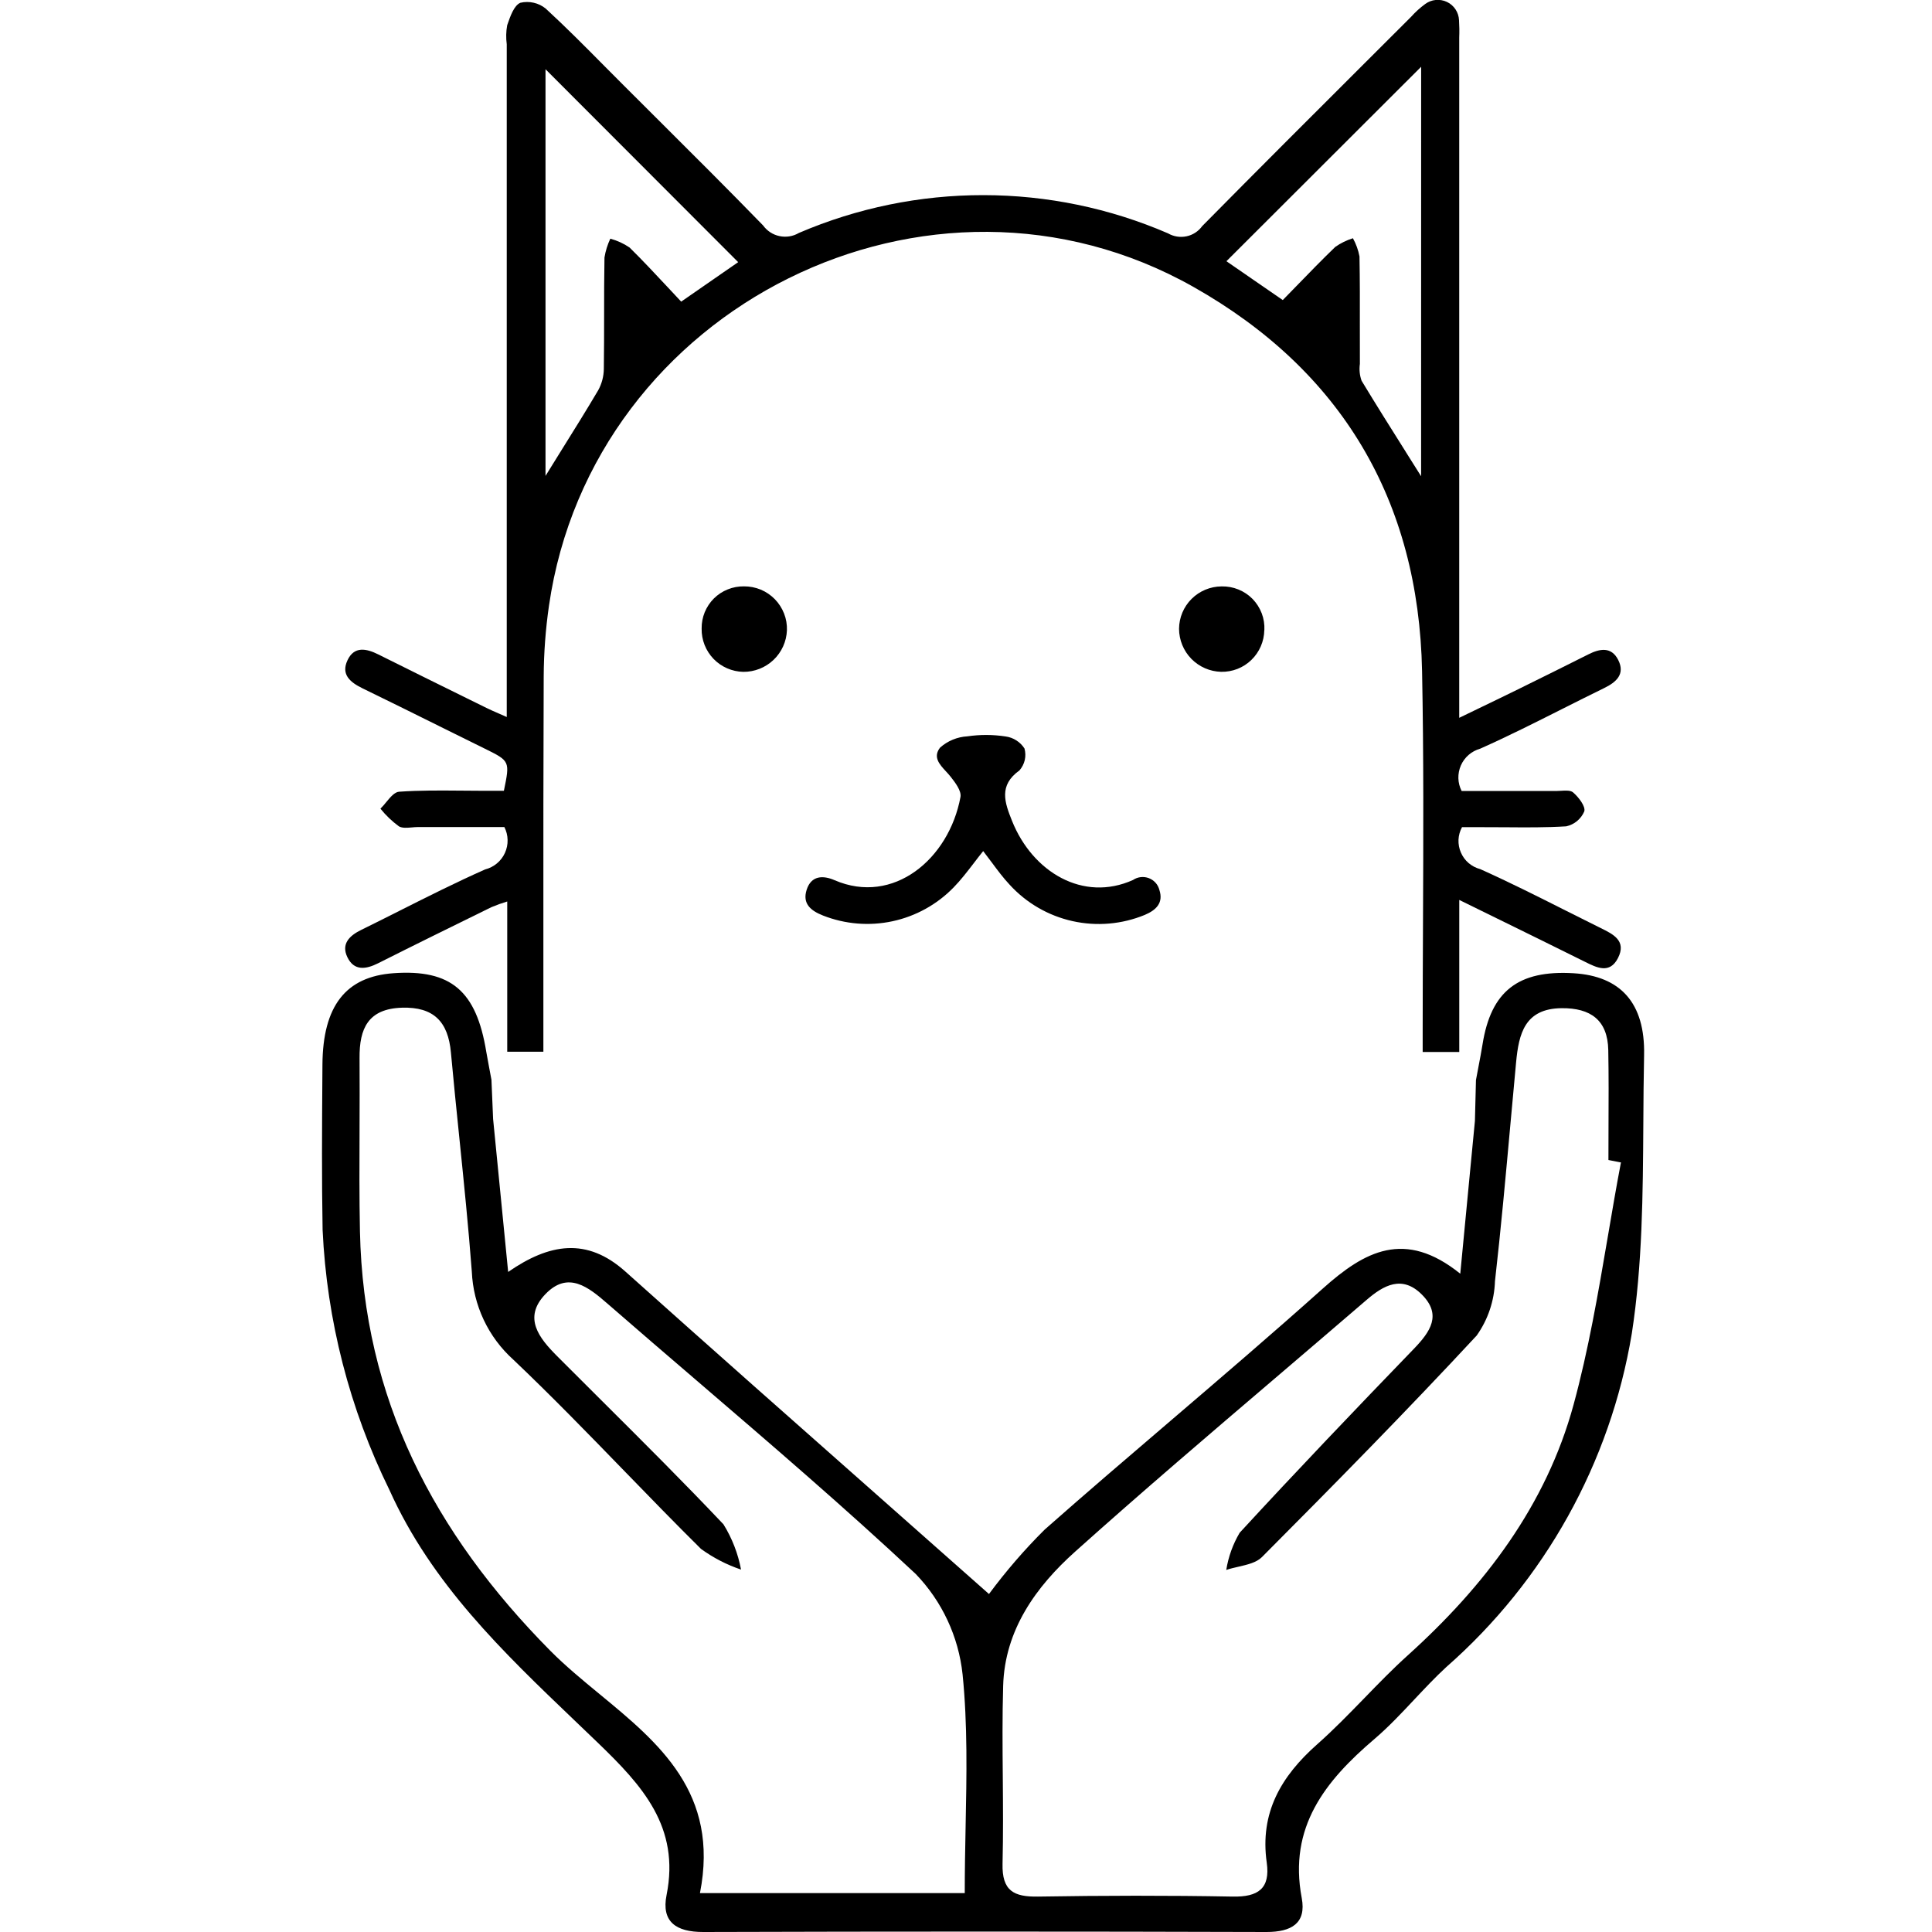 <svg width="48" height="48" viewBox="0 0 48 48" fill="none" xmlns="http://www.w3.org/2000/svg">
<path fill-rule="evenodd" clip-rule="evenodd" d="M36.255 22.358V26.136H35.346V25.592C35.346 24.702 35.35 23.813 35.354 22.923C35.363 20.84 35.372 18.758 35.331 16.676C35.247 12.436 33.332 9.206 29.647 7.126C23.105 3.434 14.715 7.61 13.639 15.05C13.555 15.631 13.511 16.218 13.508 16.805C13.499 18.909 13.499 21.012 13.5 23.116C13.5 23.905 13.501 24.694 13.5 25.483V26.13H12.602V22.397C12.471 22.437 12.341 22.483 12.215 22.536L12.11 22.587C11.205 23.032 10.299 23.476 9.398 23.93C9.09 24.085 8.795 24.129 8.628 23.776C8.473 23.448 8.685 23.245 8.973 23.104C9.293 22.947 9.613 22.786 9.932 22.625C10.633 22.272 11.335 21.919 12.052 21.601C12.159 21.574 12.26 21.523 12.345 21.452C12.431 21.381 12.499 21.291 12.545 21.19C12.591 21.089 12.614 20.978 12.611 20.867C12.609 20.756 12.581 20.647 12.531 20.548H10.381C10.334 20.548 10.283 20.552 10.233 20.557C10.115 20.567 9.996 20.578 9.912 20.531C9.74 20.405 9.585 20.257 9.452 20.091C9.5 20.045 9.547 19.988 9.594 19.931C9.699 19.804 9.804 19.677 9.917 19.67C10.425 19.634 10.935 19.639 11.445 19.643C11.634 19.645 11.824 19.647 12.014 19.647H12.519C12.671 18.91 12.669 18.909 12.049 18.602L12.04 18.598C11.662 18.412 11.284 18.224 10.905 18.037L10.905 18.036L10.904 18.036C10.273 17.723 9.642 17.41 9.008 17.102C8.704 16.953 8.466 16.762 8.633 16.405C8.799 16.048 9.102 16.11 9.405 16.262C10.159 16.639 10.913 17.01 11.667 17.382L12.092 17.591C12.187 17.638 12.284 17.68 12.404 17.732C12.46 17.757 12.521 17.784 12.59 17.814V1.1C12.569 0.943 12.572 0.783 12.601 0.627L12.607 0.609C12.678 0.404 12.771 0.135 12.928 0.069C13.037 0.043 13.151 0.043 13.26 0.068C13.37 0.093 13.472 0.143 13.559 0.214C14.059 0.674 14.538 1.157 15.017 1.641C15.176 1.801 15.335 1.961 15.494 2.12C15.775 2.401 16.056 2.681 16.337 2.961C17.215 3.836 18.094 4.711 18.959 5.601C19.057 5.737 19.202 5.832 19.367 5.866C19.531 5.901 19.703 5.873 19.847 5.788C21.297 5.166 22.857 4.846 24.434 4.848C26.012 4.849 27.572 5.172 29.02 5.798C29.158 5.878 29.322 5.904 29.479 5.871C29.636 5.838 29.775 5.747 29.869 5.617C31.249 4.219 32.639 2.832 34.029 1.445C34.371 1.103 34.714 0.762 35.056 0.42C35.162 0.301 35.28 0.194 35.408 0.1C35.485 0.043 35.576 0.008 35.671 -0.001C35.767 -0.01 35.863 0.007 35.949 0.048C36.036 0.089 36.109 0.153 36.162 0.233C36.215 0.313 36.245 0.406 36.249 0.502C36.258 0.645 36.26 0.788 36.254 0.931V17.834C36.426 17.75 36.592 17.671 36.753 17.593C37.086 17.432 37.401 17.281 37.713 17.127C38.297 16.84 38.88 16.55 39.462 16.258C39.746 16.114 40.033 16.062 40.202 16.392C40.382 16.745 40.162 16.946 39.853 17.096C39.508 17.264 39.165 17.437 38.821 17.61C38.144 17.951 37.466 18.293 36.774 18.601C36.669 18.631 36.571 18.683 36.488 18.755C36.405 18.827 36.339 18.917 36.295 19.017C36.251 19.118 36.23 19.227 36.233 19.337C36.236 19.447 36.264 19.554 36.314 19.652H38.668C38.703 19.652 38.742 19.649 38.781 19.647C38.898 19.64 39.02 19.632 39.084 19.688C39.221 19.806 39.398 20.036 39.361 20.159C39.321 20.252 39.26 20.334 39.182 20.399C39.104 20.463 39.012 20.508 38.913 20.53C38.414 20.561 37.912 20.557 37.411 20.553C37.228 20.552 37.046 20.55 36.864 20.551H36.323C36.271 20.647 36.241 20.754 36.236 20.863C36.232 20.973 36.252 21.082 36.296 21.182C36.339 21.282 36.405 21.372 36.488 21.443C36.572 21.514 36.67 21.565 36.776 21.593C37.502 21.919 38.214 22.277 38.926 22.636C39.192 22.77 39.459 22.904 39.726 23.036L39.772 23.059C40.08 23.21 40.417 23.375 40.198 23.803C39.993 24.203 39.674 24.044 39.375 23.894L39.336 23.875C38.64 23.529 37.942 23.186 37.21 22.827L37.209 22.827C36.898 22.674 36.58 22.518 36.254 22.358L36.255 22.358ZM13.553 1.72L18.34 6.513L16.924 7.494C16.809 7.372 16.694 7.248 16.577 7.123C16.275 6.8 15.965 6.468 15.642 6.15C15.496 6.05 15.334 5.976 15.163 5.93C15.093 6.079 15.044 6.236 15.018 6.398C15.009 6.876 15.009 7.352 15.009 7.828C15.009 8.273 15.008 8.718 15.002 9.164C15 9.35 14.952 9.533 14.862 9.696C14.571 10.189 14.267 10.676 13.958 11.171C13.824 11.386 13.688 11.604 13.553 11.824V1.72ZM35.308 1.659L30.47 6.49L31.87 7.455C31.989 7.334 32.107 7.212 32.226 7.09L32.226 7.09C32.539 6.767 32.852 6.445 33.175 6.134C33.309 6.04 33.457 5.968 33.613 5.919C33.691 6.06 33.746 6.212 33.776 6.371C33.787 6.957 33.786 7.542 33.785 8.128C33.785 8.432 33.785 8.737 33.786 9.041C33.766 9.181 33.78 9.325 33.828 9.459C34.184 10.048 34.551 10.631 34.926 11.226L34.926 11.227L34.929 11.232C35.054 11.43 35.181 11.63 35.307 11.832L35.308 1.659Z" fill="currentColor"/>
<path d="M24.427 21.145C24.345 21.247 24.267 21.348 24.191 21.448C24.027 21.661 23.87 21.866 23.691 22.049C23.279 22.472 22.752 22.764 22.174 22.888C21.597 23.012 20.996 22.962 20.447 22.746C20.143 22.626 19.932 22.453 20.04 22.11C20.154 21.747 20.45 21.744 20.737 21.869C22.193 22.497 23.577 21.345 23.863 19.8C23.89 19.65 23.733 19.443 23.618 19.297C23.583 19.253 23.544 19.21 23.504 19.167C23.341 18.991 23.174 18.81 23.355 18.575C23.543 18.407 23.783 18.308 24.035 18.294C24.35 18.248 24.669 18.249 24.983 18.297C25.079 18.31 25.17 18.343 25.251 18.395C25.332 18.446 25.401 18.515 25.453 18.596C25.479 18.69 25.482 18.789 25.46 18.884C25.438 18.979 25.392 19.067 25.328 19.141C24.808 19.512 24.96 19.937 25.143 20.393C25.652 21.668 26.912 22.42 28.149 21.863C28.206 21.824 28.272 21.8 28.34 21.792C28.409 21.784 28.478 21.793 28.542 21.817C28.606 21.841 28.664 21.881 28.71 21.932C28.756 21.983 28.788 22.045 28.805 22.112C28.908 22.429 28.729 22.609 28.443 22.73C27.875 22.964 27.248 23.019 26.647 22.885C26.047 22.752 25.502 22.437 25.087 21.983C24.925 21.811 24.784 21.621 24.638 21.424L24.637 21.423C24.569 21.332 24.5 21.239 24.427 21.145L24.427 21.145Z" fill="currentColor"/>
<path d="M31.324 16.058C31.379 15.931 31.409 15.794 31.411 15.656H31.413C31.42 15.513 31.398 15.371 31.347 15.237C31.296 15.104 31.218 14.982 31.119 14.88C31.019 14.778 30.899 14.698 30.767 14.645C30.634 14.591 30.492 14.566 30.35 14.569C30.07 14.571 29.803 14.682 29.605 14.879C29.407 15.076 29.295 15.344 29.293 15.623C29.295 15.902 29.404 16.169 29.599 16.369C29.795 16.568 30.06 16.684 30.338 16.691C30.477 16.694 30.615 16.669 30.744 16.619C30.873 16.568 30.991 16.493 31.09 16.396C31.19 16.3 31.269 16.185 31.324 16.058Z" fill="currentColor"/>
<path d="M17.432 15.617C17.43 15.479 17.456 15.341 17.508 15.212C17.561 15.084 17.638 14.967 17.736 14.869C17.835 14.771 17.952 14.694 18.081 14.643C18.209 14.591 18.347 14.566 18.486 14.568C18.628 14.567 18.769 14.595 18.901 14.649C19.032 14.704 19.151 14.785 19.251 14.887C19.35 14.989 19.428 15.11 19.48 15.243C19.532 15.375 19.556 15.517 19.551 15.66C19.54 15.939 19.42 16.203 19.218 16.395C19.015 16.588 18.746 16.694 18.467 16.692C18.187 16.686 17.921 16.57 17.727 16.369C17.533 16.167 17.427 15.897 17.432 15.617Z" fill="currentColor"/>
<path fill-rule="evenodd" clip-rule="evenodd" d="M12.625 31.601L12.251 27.8L12.21 26.828C12.185 26.692 12.164 26.584 12.147 26.491C12.12 26.345 12.1 26.24 12.082 26.135C11.835 24.615 11.202 24.079 9.778 24.179C8.593 24.262 8.02 24.99 8.011 26.452C8.01 26.554 8.01 26.655 8.009 26.757C8 28.022 7.992 29.29 8.015 30.556C8.119 32.801 8.684 35 9.675 37.017C10.722 39.346 12.497 41.043 14.272 42.741C14.466 42.926 14.659 43.111 14.852 43.297C15.955 44.36 16.899 45.387 16.561 47.08C16.427 47.743 16.793 48.002 17.473 48C22.137 47.986 26.802 47.986 31.466 48C32.079 48 32.461 47.789 32.341 47.154C32.008 45.394 32.923 44.249 34.149 43.204C34.502 42.902 34.821 42.562 35.14 42.222C35.398 41.948 35.656 41.673 35.931 41.419C38.379 39.271 40.008 36.343 40.542 33.13C40.806 31.42 40.817 29.668 40.828 27.92C40.831 27.351 40.835 26.782 40.847 26.215C40.875 24.911 40.255 24.25 39.096 24.18C37.718 24.097 37.043 24.626 36.833 25.947C36.804 26.129 36.769 26.31 36.729 26.52C36.711 26.617 36.691 26.721 36.67 26.833L36.644 27.849C36.604 28.263 36.565 28.673 36.525 29.085C36.447 29.907 36.367 30.74 36.28 31.645C34.9 30.535 33.904 31.084 32.862 32.016C31.618 33.13 30.349 34.215 29.081 35.3C28.034 36.195 26.988 37.09 25.956 38.001C25.454 38.499 24.992 39.035 24.571 39.603C23.679 38.813 22.783 38.021 21.885 37.226C19.773 35.359 17.648 33.481 15.536 31.59C14.58 30.735 13.647 30.893 12.625 31.601ZM17.39 47.034H23.969C23.969 46.482 23.979 45.937 23.99 45.397C24.016 44.105 24.041 42.845 23.915 41.599C23.815 40.661 23.405 39.784 22.751 39.105C20.988 37.456 19.154 35.883 17.32 34.309C16.576 33.671 15.832 33.033 15.093 32.389C14.618 31.976 14.112 31.567 13.55 32.153C12.987 32.739 13.394 33.243 13.839 33.69C14.216 34.069 14.595 34.446 14.974 34.823C15.984 35.829 16.994 36.835 17.974 37.871C18.188 38.216 18.336 38.597 18.411 38.996C18.055 38.876 17.72 38.703 17.416 38.482C16.776 37.849 16.149 37.202 15.521 36.556C14.611 35.618 13.701 34.681 12.754 33.781C12.445 33.503 12.194 33.166 12.017 32.79C11.84 32.414 11.74 32.007 11.722 31.591C11.639 30.492 11.527 29.395 11.415 28.298C11.342 27.582 11.268 26.866 11.203 26.15C11.134 25.388 10.779 25.012 9.987 25.036C9.146 25.062 8.927 25.553 8.933 26.285C8.937 26.876 8.935 27.468 8.933 28.06C8.929 28.905 8.926 29.75 8.943 30.595C9.029 34.742 10.778 38.086 13.671 41.011C14.043 41.386 14.466 41.735 14.892 42.086C16.369 43.302 17.881 44.547 17.39 47.034ZM39.961 28.82L40.268 28.88L40.273 28.875C40.155 29.492 40.05 30.113 39.944 30.734C39.705 32.136 39.466 33.537 39.094 34.902C38.415 37.393 36.888 39.402 34.976 41.126C34.599 41.466 34.245 41.831 33.891 42.196C33.511 42.586 33.133 42.976 32.726 43.336C31.826 44.132 31.296 45.04 31.472 46.277C31.563 46.921 31.258 47.133 30.626 47.12C29.015 47.09 27.402 47.094 25.79 47.12C25.189 47.13 24.891 46.98 24.908 46.303C24.925 45.587 24.92 44.871 24.914 44.154C24.907 43.398 24.901 42.642 24.923 41.887C24.961 40.495 25.742 39.417 26.715 38.547C28.353 37.079 30.027 35.651 31.701 34.223C32.449 33.584 33.198 32.945 33.944 32.303C34.379 31.925 34.838 31.675 35.325 32.162C35.829 32.666 35.535 33.088 35.129 33.509C33.67 35.02 32.219 36.538 30.799 38.081C30.631 38.365 30.518 38.679 30.466 39.005C30.561 38.972 30.664 38.949 30.768 38.925C30.992 38.873 31.216 38.822 31.352 38.686C33.154 36.876 34.95 35.053 36.688 33.181C36.968 32.786 37.126 32.317 37.142 31.833C37.29 30.534 37.408 29.231 37.526 27.928C37.572 27.416 37.619 26.904 37.667 26.392C37.734 25.685 37.88 25.058 38.797 25.048C39.519 25.041 39.942 25.345 39.957 26.087C39.969 26.72 39.966 27.354 39.963 27.988C39.962 28.266 39.961 28.543 39.961 28.82Z" fill="currentColor"/>
</svg>
